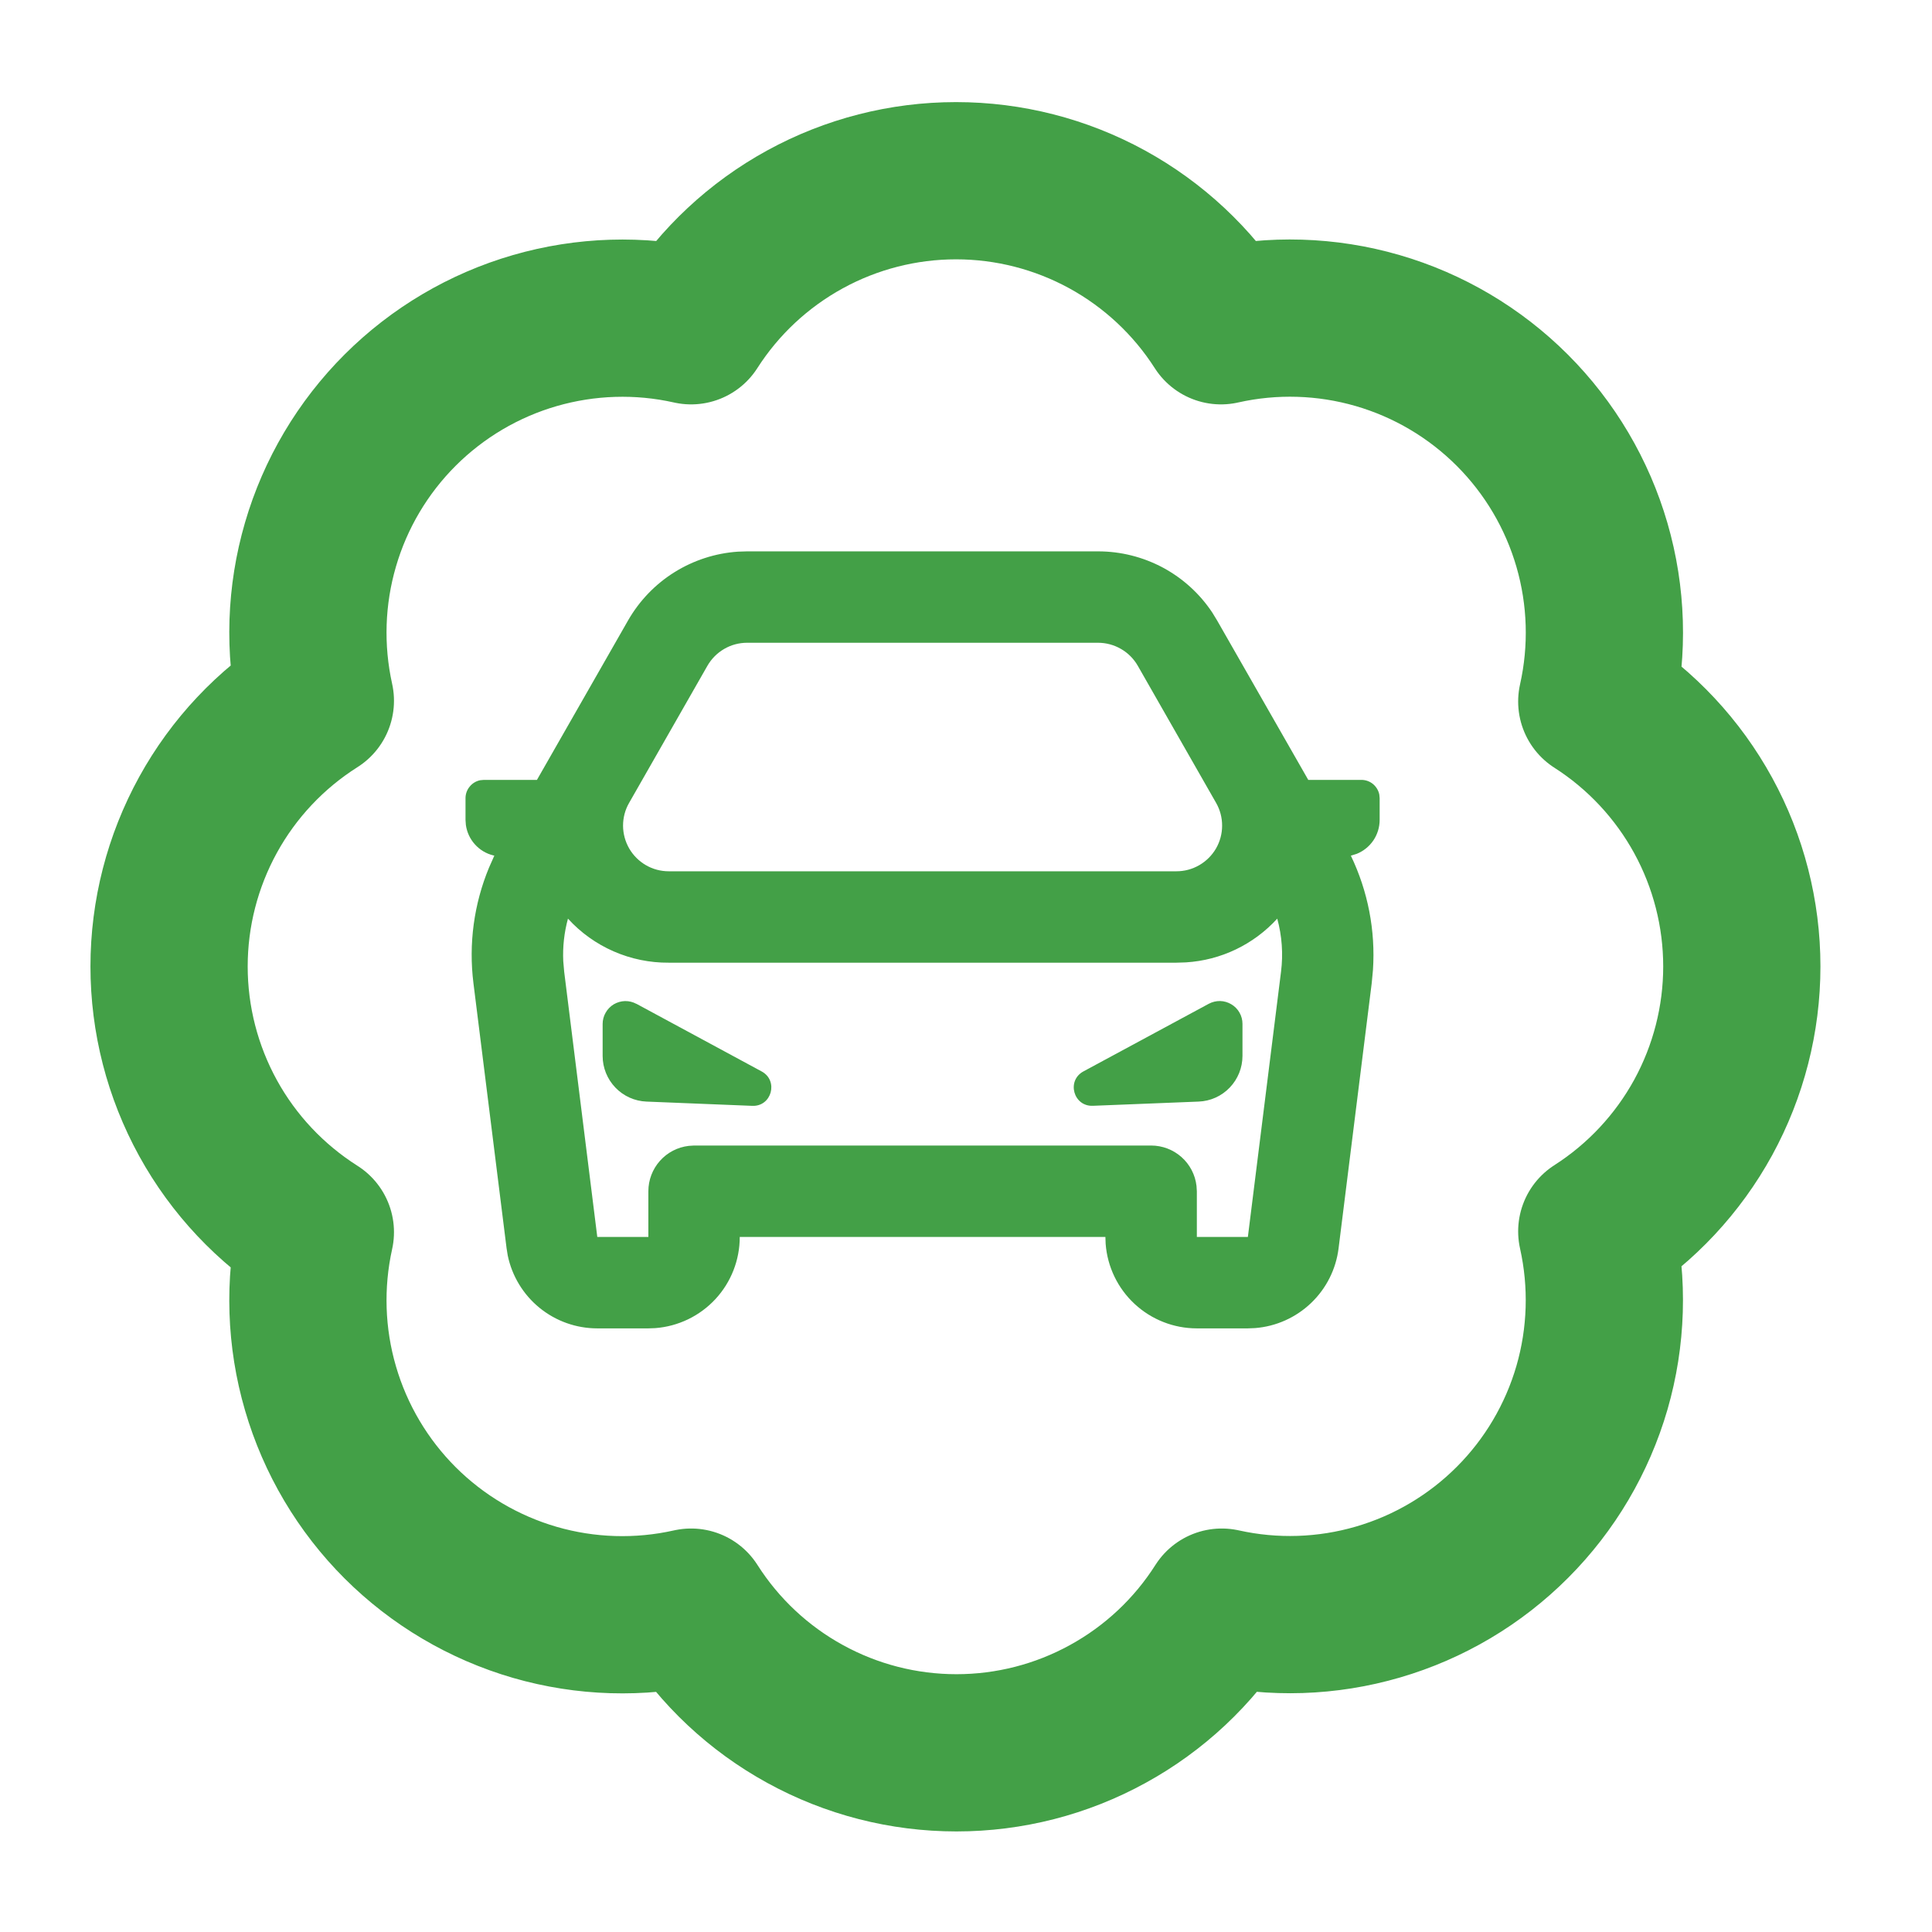 <svg width="39" height="39" viewBox="0 0 39 39" fill="none" xmlns="http://www.w3.org/2000/svg">
<g id="lucide:badge">
<path id="Vector" d="M6.366 14.146C6.135 13.102 6.17 12.017 6.47 10.991C6.769 9.965 7.323 9.032 8.079 8.277C8.836 7.522 9.771 6.97 10.797 6.673C11.824 6.376 12.909 6.342 13.951 6.576C14.525 5.678 15.316 4.94 16.251 4.428C17.185 3.916 18.234 3.648 19.299 3.648C20.365 3.648 21.413 3.916 22.348 4.428C23.282 4.94 24.073 5.678 24.647 6.576C25.692 6.341 26.779 6.374 27.807 6.672C28.835 6.97 29.771 7.524 30.528 8.281C31.285 9.038 31.838 9.974 32.136 11.002C32.434 12.03 32.467 13.117 32.233 14.161C33.13 14.735 33.869 15.526 34.381 16.461C34.892 17.395 35.161 18.444 35.161 19.509C35.161 20.575 34.892 21.623 34.381 22.558C33.869 23.492 33.13 24.283 32.233 24.857C32.466 25.9 32.433 26.985 32.136 28.012C31.838 29.038 31.287 29.973 30.532 30.729C29.777 31.486 28.843 32.04 27.817 32.339C26.791 32.639 25.706 32.674 24.663 32.442C24.09 33.344 23.298 34.086 22.362 34.599C21.426 35.114 20.375 35.383 19.307 35.383C18.239 35.383 17.189 35.114 16.252 34.599C15.316 34.086 14.525 33.344 13.951 32.442C12.909 32.676 11.824 32.643 10.797 32.346C9.771 32.048 8.836 31.497 8.079 30.742C7.323 29.987 6.769 29.053 6.47 28.027C6.17 27.001 6.135 25.916 6.366 24.873C5.462 24.3 4.716 23.509 4.2 22.571C3.684 21.633 3.413 20.58 3.413 19.509C3.413 18.439 3.684 17.386 4.2 16.448C4.716 15.51 5.462 14.718 6.366 14.146Z" stroke="#43A047" stroke-width="3.174" stroke-linecap="round" stroke-linejoin="round"/>
<g id="Group">
<path id="Vector_2" d="M22.167 11.13C22.623 11.13 23.073 11.243 23.475 11.458C23.877 11.674 24.22 11.986 24.472 12.366L24.569 12.525L26.409 15.743H27.481C27.566 15.743 27.649 15.772 27.715 15.826C27.78 15.88 27.826 15.955 27.843 16.038L27.85 16.112V16.55C27.85 16.698 27.806 16.842 27.724 16.964C27.641 17.086 27.524 17.181 27.387 17.236L27.269 17.273C27.614 17.991 27.768 18.786 27.715 19.581L27.69 19.846L27.021 25.198C26.969 25.62 26.773 26.01 26.465 26.304C26.158 26.597 25.759 26.776 25.336 26.809L25.19 26.815H24.16C23.694 26.815 23.246 26.639 22.904 26.322C22.563 26.006 22.354 25.572 22.319 25.108L22.314 24.969H14.933C14.933 25.435 14.758 25.883 14.441 26.225C14.124 26.566 13.691 26.775 13.226 26.81L13.088 26.815H12.057C11.633 26.815 11.221 26.669 10.891 26.4C10.562 26.132 10.335 25.758 10.249 25.342L10.226 25.198L9.557 19.847C9.458 19.055 9.566 18.252 9.871 17.515L9.979 17.272L9.957 17.267C9.813 17.232 9.684 17.154 9.586 17.044C9.487 16.934 9.424 16.797 9.404 16.651L9.397 16.55V16.112C9.397 16.027 9.427 15.944 9.481 15.879C9.534 15.813 9.609 15.767 9.693 15.75L9.767 15.743H10.839L12.678 12.525C12.905 12.129 13.226 11.794 13.613 11.552C14 11.31 14.441 11.167 14.896 11.136L15.081 11.13H22.167ZM25.783 18.544C25.306 19.067 24.645 19.384 23.938 19.427L23.748 19.433H13.499C13.117 19.436 12.738 19.358 12.388 19.205C12.037 19.052 11.723 18.827 11.465 18.544C11.389 18.823 11.357 19.112 11.37 19.4L11.389 19.617L12.057 24.969H13.088V24.047C13.088 23.821 13.171 23.603 13.321 23.434C13.471 23.265 13.678 23.157 13.903 23.131L14.011 23.124H23.237C23.463 23.124 23.681 23.207 23.85 23.357C24.019 23.507 24.127 23.714 24.153 23.939L24.16 24.047V24.969H25.19L25.859 19.617C25.905 19.256 25.878 18.891 25.783 18.544ZM12.845 20.262L15.376 21.629C15.72 21.816 15.577 22.339 15.186 22.323L13.051 22.237C12.813 22.228 12.588 22.127 12.423 21.955C12.258 21.783 12.165 21.554 12.165 21.316V20.67C12.165 20.59 12.186 20.511 12.226 20.442C12.265 20.372 12.322 20.314 12.39 20.273C12.459 20.233 12.537 20.21 12.617 20.208C12.697 20.207 12.776 20.226 12.846 20.264L12.845 20.262ZM25.081 20.668V21.315C25.081 21.553 24.989 21.782 24.824 21.954C24.659 22.127 24.434 22.228 24.195 22.237L22.061 22.322C21.669 22.338 21.525 21.815 21.87 21.628L24.4 20.263C24.471 20.225 24.55 20.206 24.63 20.207C24.709 20.209 24.788 20.232 24.856 20.273C24.925 20.313 24.982 20.372 25.021 20.441C25.061 20.511 25.081 20.588 25.081 20.668ZM22.167 12.975H15.081C14.918 12.975 14.758 13.018 14.618 13.1C14.477 13.182 14.361 13.299 14.28 13.44L12.699 16.208C12.618 16.348 12.577 16.507 12.577 16.669C12.578 16.83 12.621 16.989 12.702 17.129C12.783 17.268 12.899 17.384 13.039 17.465C13.179 17.546 13.338 17.588 13.499 17.588H23.748C23.91 17.588 24.068 17.546 24.208 17.465C24.348 17.384 24.465 17.268 24.546 17.129C24.627 16.989 24.67 16.83 24.67 16.669C24.671 16.507 24.629 16.348 24.549 16.208L22.968 13.44C22.887 13.299 22.77 13.181 22.629 13.1C22.488 13.018 22.328 12.975 22.166 12.975H22.167Z" fill="#43A047"/>
</g>
</g>
</svg>
